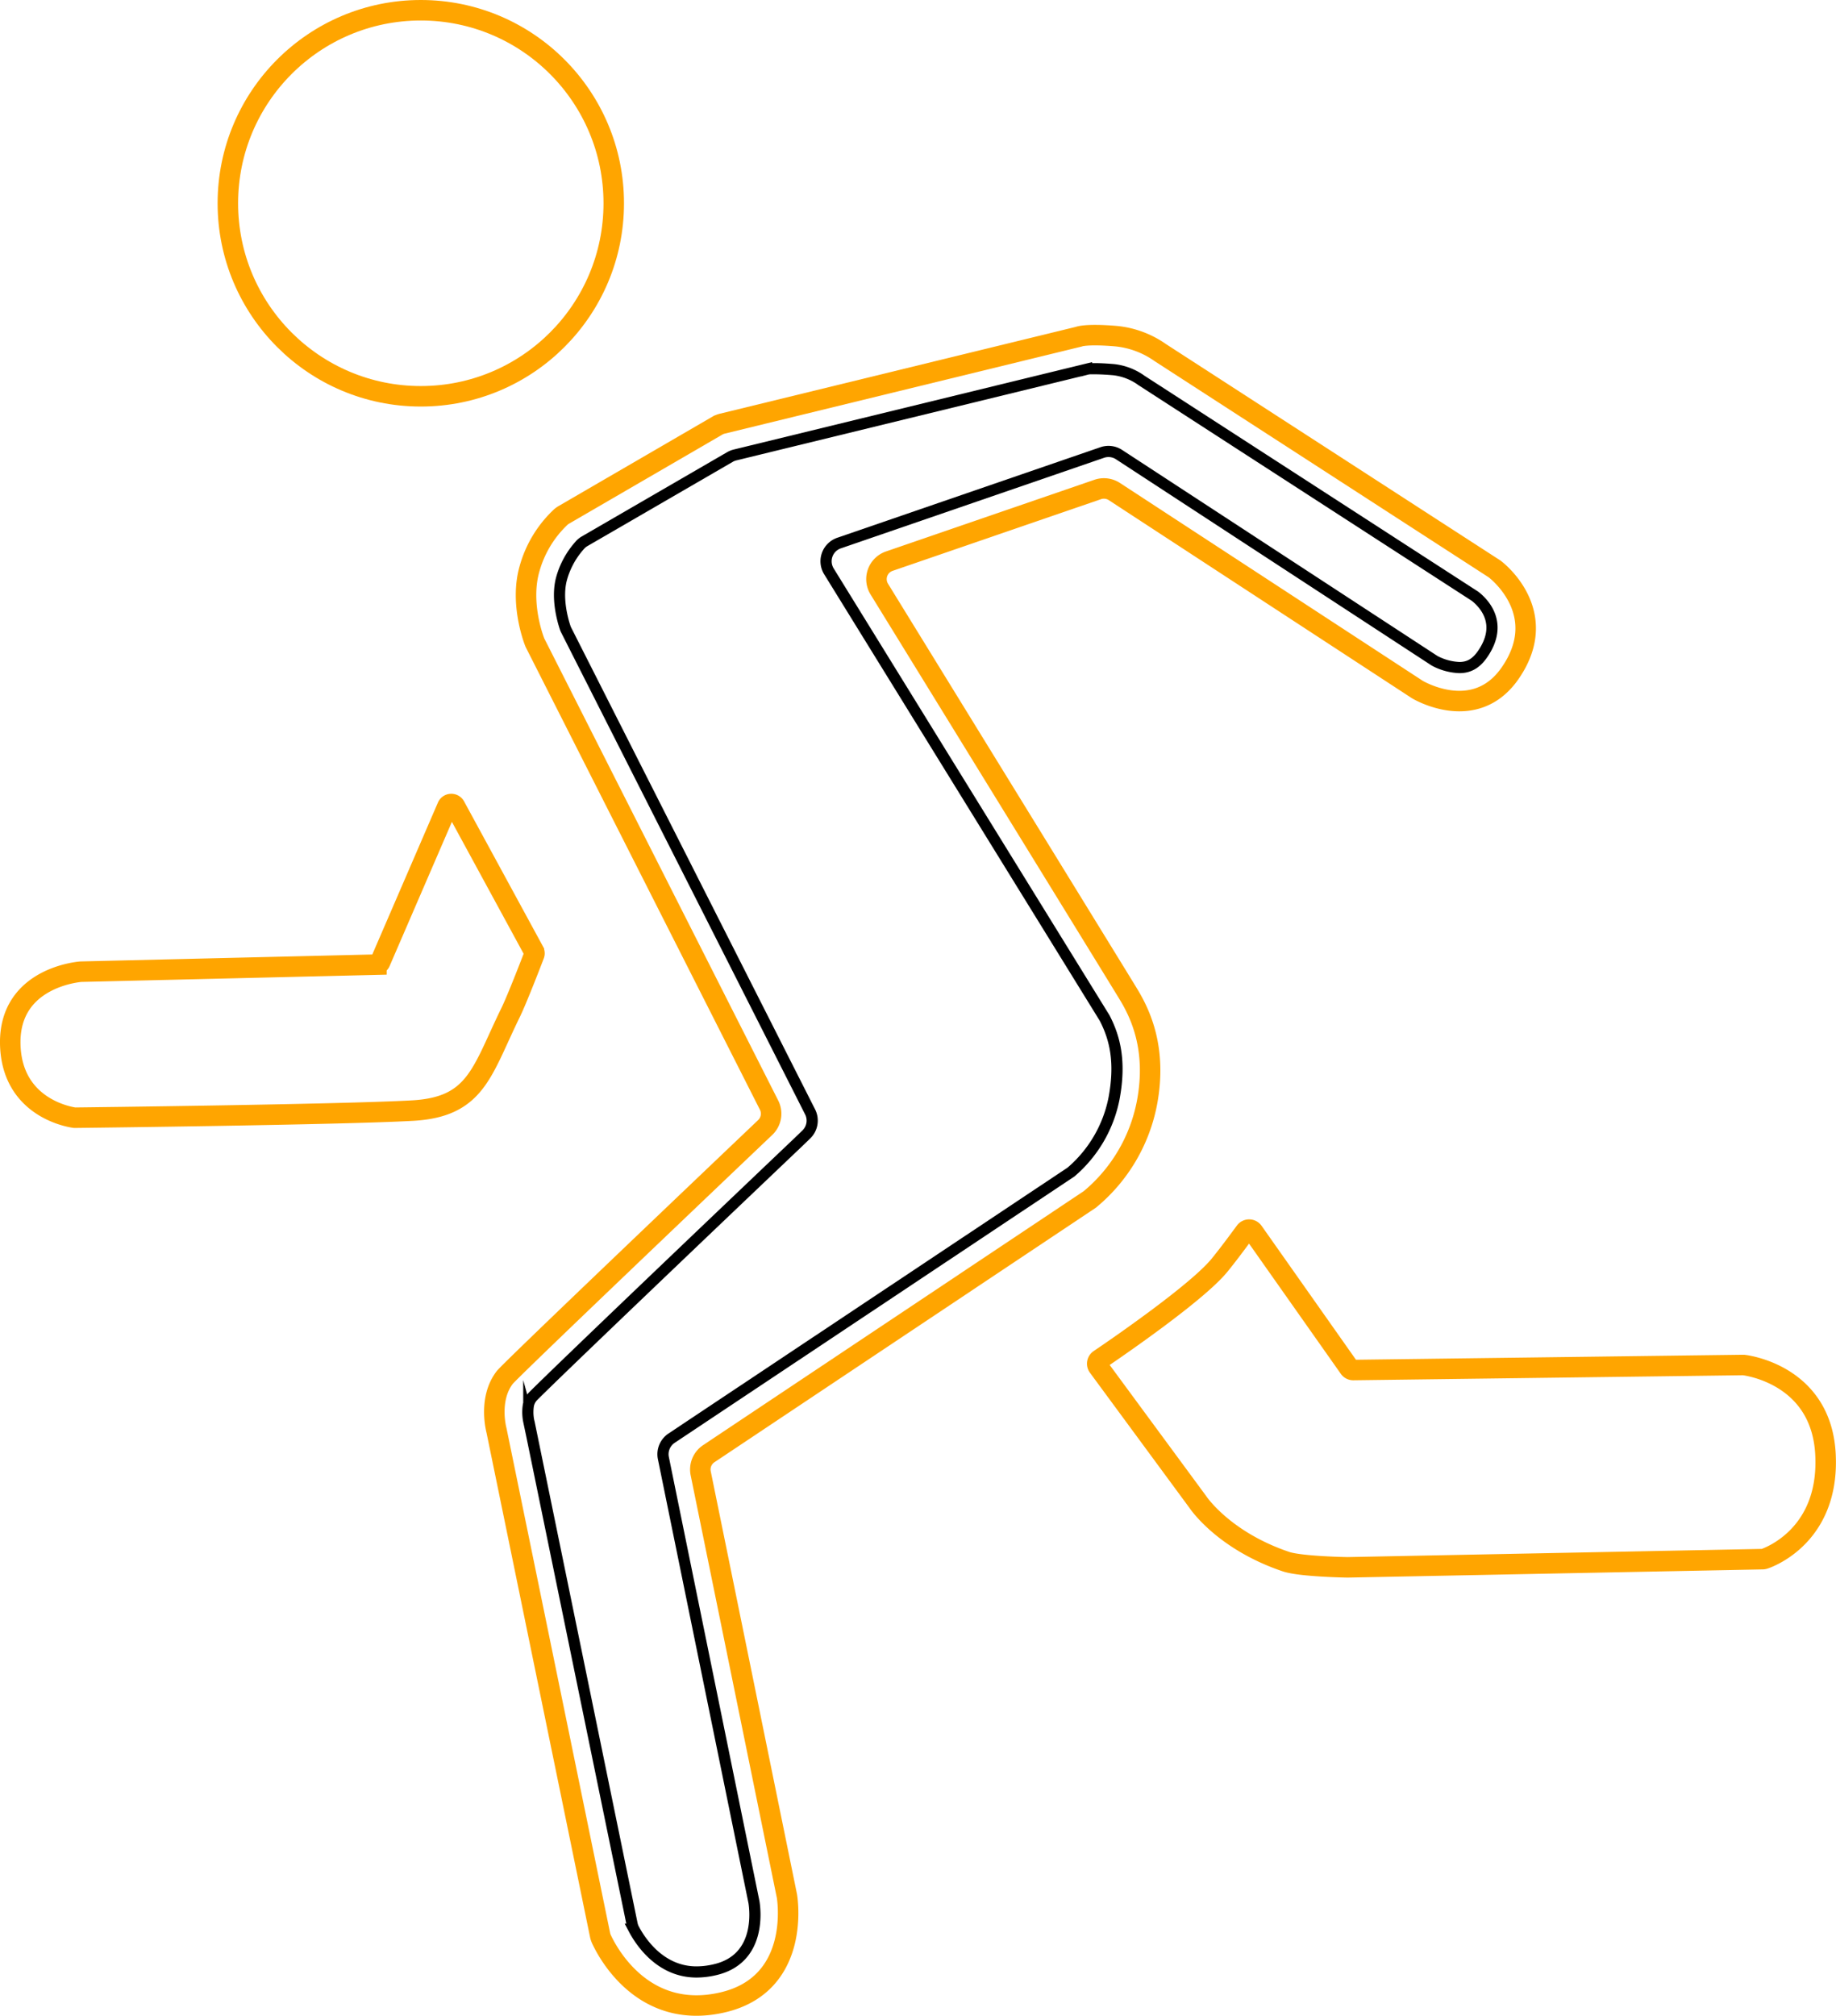 <svg id="Chi_sono" xmlns="http://www.w3.org/2000/svg" viewBox="0 0 492.81 540.84"><path d="M220.1,552.47c-9.74,0-15.06-8.22-16.77-11.45a5,5,0,0,1-.51-1.4L175.18,405.05l-.08-.29a12.06,12.06,0,0,1-.12-4.32,4.84,4.84,0,0,1,1.4-2.57c7-7,45.57-43.8,71.14-68.11l2.07-2a5.17,5.17,0,0,0,1-6.08L185.13,192.43a4.43,4.43,0,0,1-.28-.68c-.62-1.85-2.42-8-.92-13.28a22.28,22.28,0,0,1,4.88-8.82,5,5,0,0,1,1.19-1L229.09,146a5.24,5.24,0,0,1,1.37-.55l94.35-23a4.64,4.64,0,0,1,.92-.14c.33,0,.78,0,1.37,0,1.37,0,3,.09,4.95.25a15.82,15.82,0,0,1,7.14,2.64l.28.21.27.17,89.14,57.65a4.21,4.21,0,0,1,.48.35c2.58,2.15,7.17,7.49,1.73,15.33-1.72,2.48-3.64,3.58-6.21,3.58a15.44,15.44,0,0,1-6.33-1.65,5.14,5.14,0,0,1-.51-.29l-84.52-55.2a5.16,5.16,0,0,0-4.5-.56l-70.65,24.3a5.16,5.16,0,0,0-2.72,7.58l74,119.84c2.76,5.32,4.38,11.7,2.54,21.56a34.78,34.78,0,0,1-11.56,19.78L213.41,409.26a5.18,5.18,0,0,0-2.19,5.33l24.32,119.17c.39,2.46,1.78,15.31-10.52,18.12A21.57,21.57,0,0,1,220.1,552.47Z" transform="translate(-33.16 -23.38)" style="fill:none;stroke:#000;stroke-miterlimit:10;stroke-width:3px"/><g id="Orange"><path d="M269.16,181.42s66.9,108.64,67,108.89c3,5,7.63,14.41,4.86,29a44.46,44.46,0,0,1-15.32,25.87L223.4,413.42a5.09,5.09,0,0,0-2.16,5.26l23.14,113.41s4.16,23.64-17.35,28.57c-21.28,4.88-30.83-13.52-32.44-17a5.16,5.16,0,0,1-.36-1.09l-27.8-135.39s-2.3-8.34,2.21-14.21c1.47-1.93,56.87-54.66,69.94-67.1a5.1,5.1,0,0,0,1-6L176.84,196a4.23,4.23,0,0,1-.23-.53c-.66-1.75-3.78-10.87-1.33-19.44a30.11,30.11,0,0,1,8.41-13.93,4.81,4.81,0,0,1,.83-.59l41.18-23.92a5.15,5.15,0,0,1,1.36-.54l95.62-23.32s1.85-.85,10.13-.15a24.77,24.77,0,0,1,11.68,4.33l.22.15,89.44,57.85a3.69,3.69,0,0,1,.4.29c1.83,1.46,14.57,12.51,3.93,27.83-9.5,13.68-24.91,4.34-24.91,4.34l-81.31-53.11a5.15,5.15,0,0,0-4.45-.55l-56,19.25A5.1,5.1,0,0,0,269.16,181.42Z" transform="translate(-33.16 -23.38)" style="fill:none;stroke:orange;stroke-miterlimit:10;stroke-width:5.5px"/><path d="M369.54,353.86,395.3,390.4a1.33,1.33,0,0,0,1.11.57L501,389.62h.17c1.47.18,21.22,3,22,24.5C524,435,508.65,441,506.71,441.64a1.76,1.76,0,0,1-.4.07l-111.46,2.2s-12.58-.2-16.51-1.53c-16.87-5.69-23.66-16-23.66-16l-26.75-36.32a1.34,1.34,0,0,1,.33-1.9c5.18-3.5,26.25-18,32.21-25.27,2.3-2.81,5.31-6.88,6.9-9.05A1.34,1.34,0,0,1,369.54,353.86Z" transform="translate(-33.16 -23.38)" style="fill:none;stroke:orange;stroke-miterlimit:10;stroke-width:5.5px"/><circle cx="112.95" cy="54.54" r="51.79" style="fill:none;stroke:orange;stroke-miterlimit:10;stroke-width:5.5px"/><path d="M155.31,239.71l21.16,38.89a1.15,1.15,0,0,1,.06,1c-.88,2.31-4.63,12-6.32,15.46-7.77,15.86-9.19,25.33-26.28,26.3-19.07,1.08-88,1.88-90.58,1.91H53.2c-1.25-.16-17-2.61-17.29-19.9-.25-18,19-19.28,19-19.28l79.3-1.89a1.18,1.18,0,0,0,1-.7l18-41.65A1.16,1.16,0,0,1,155.31,239.71Z" transform="translate(-33.16 -23.38)" style="fill:none;stroke:orange;stroke-miterlimit:10;stroke-width:5.5px"/></g></svg>